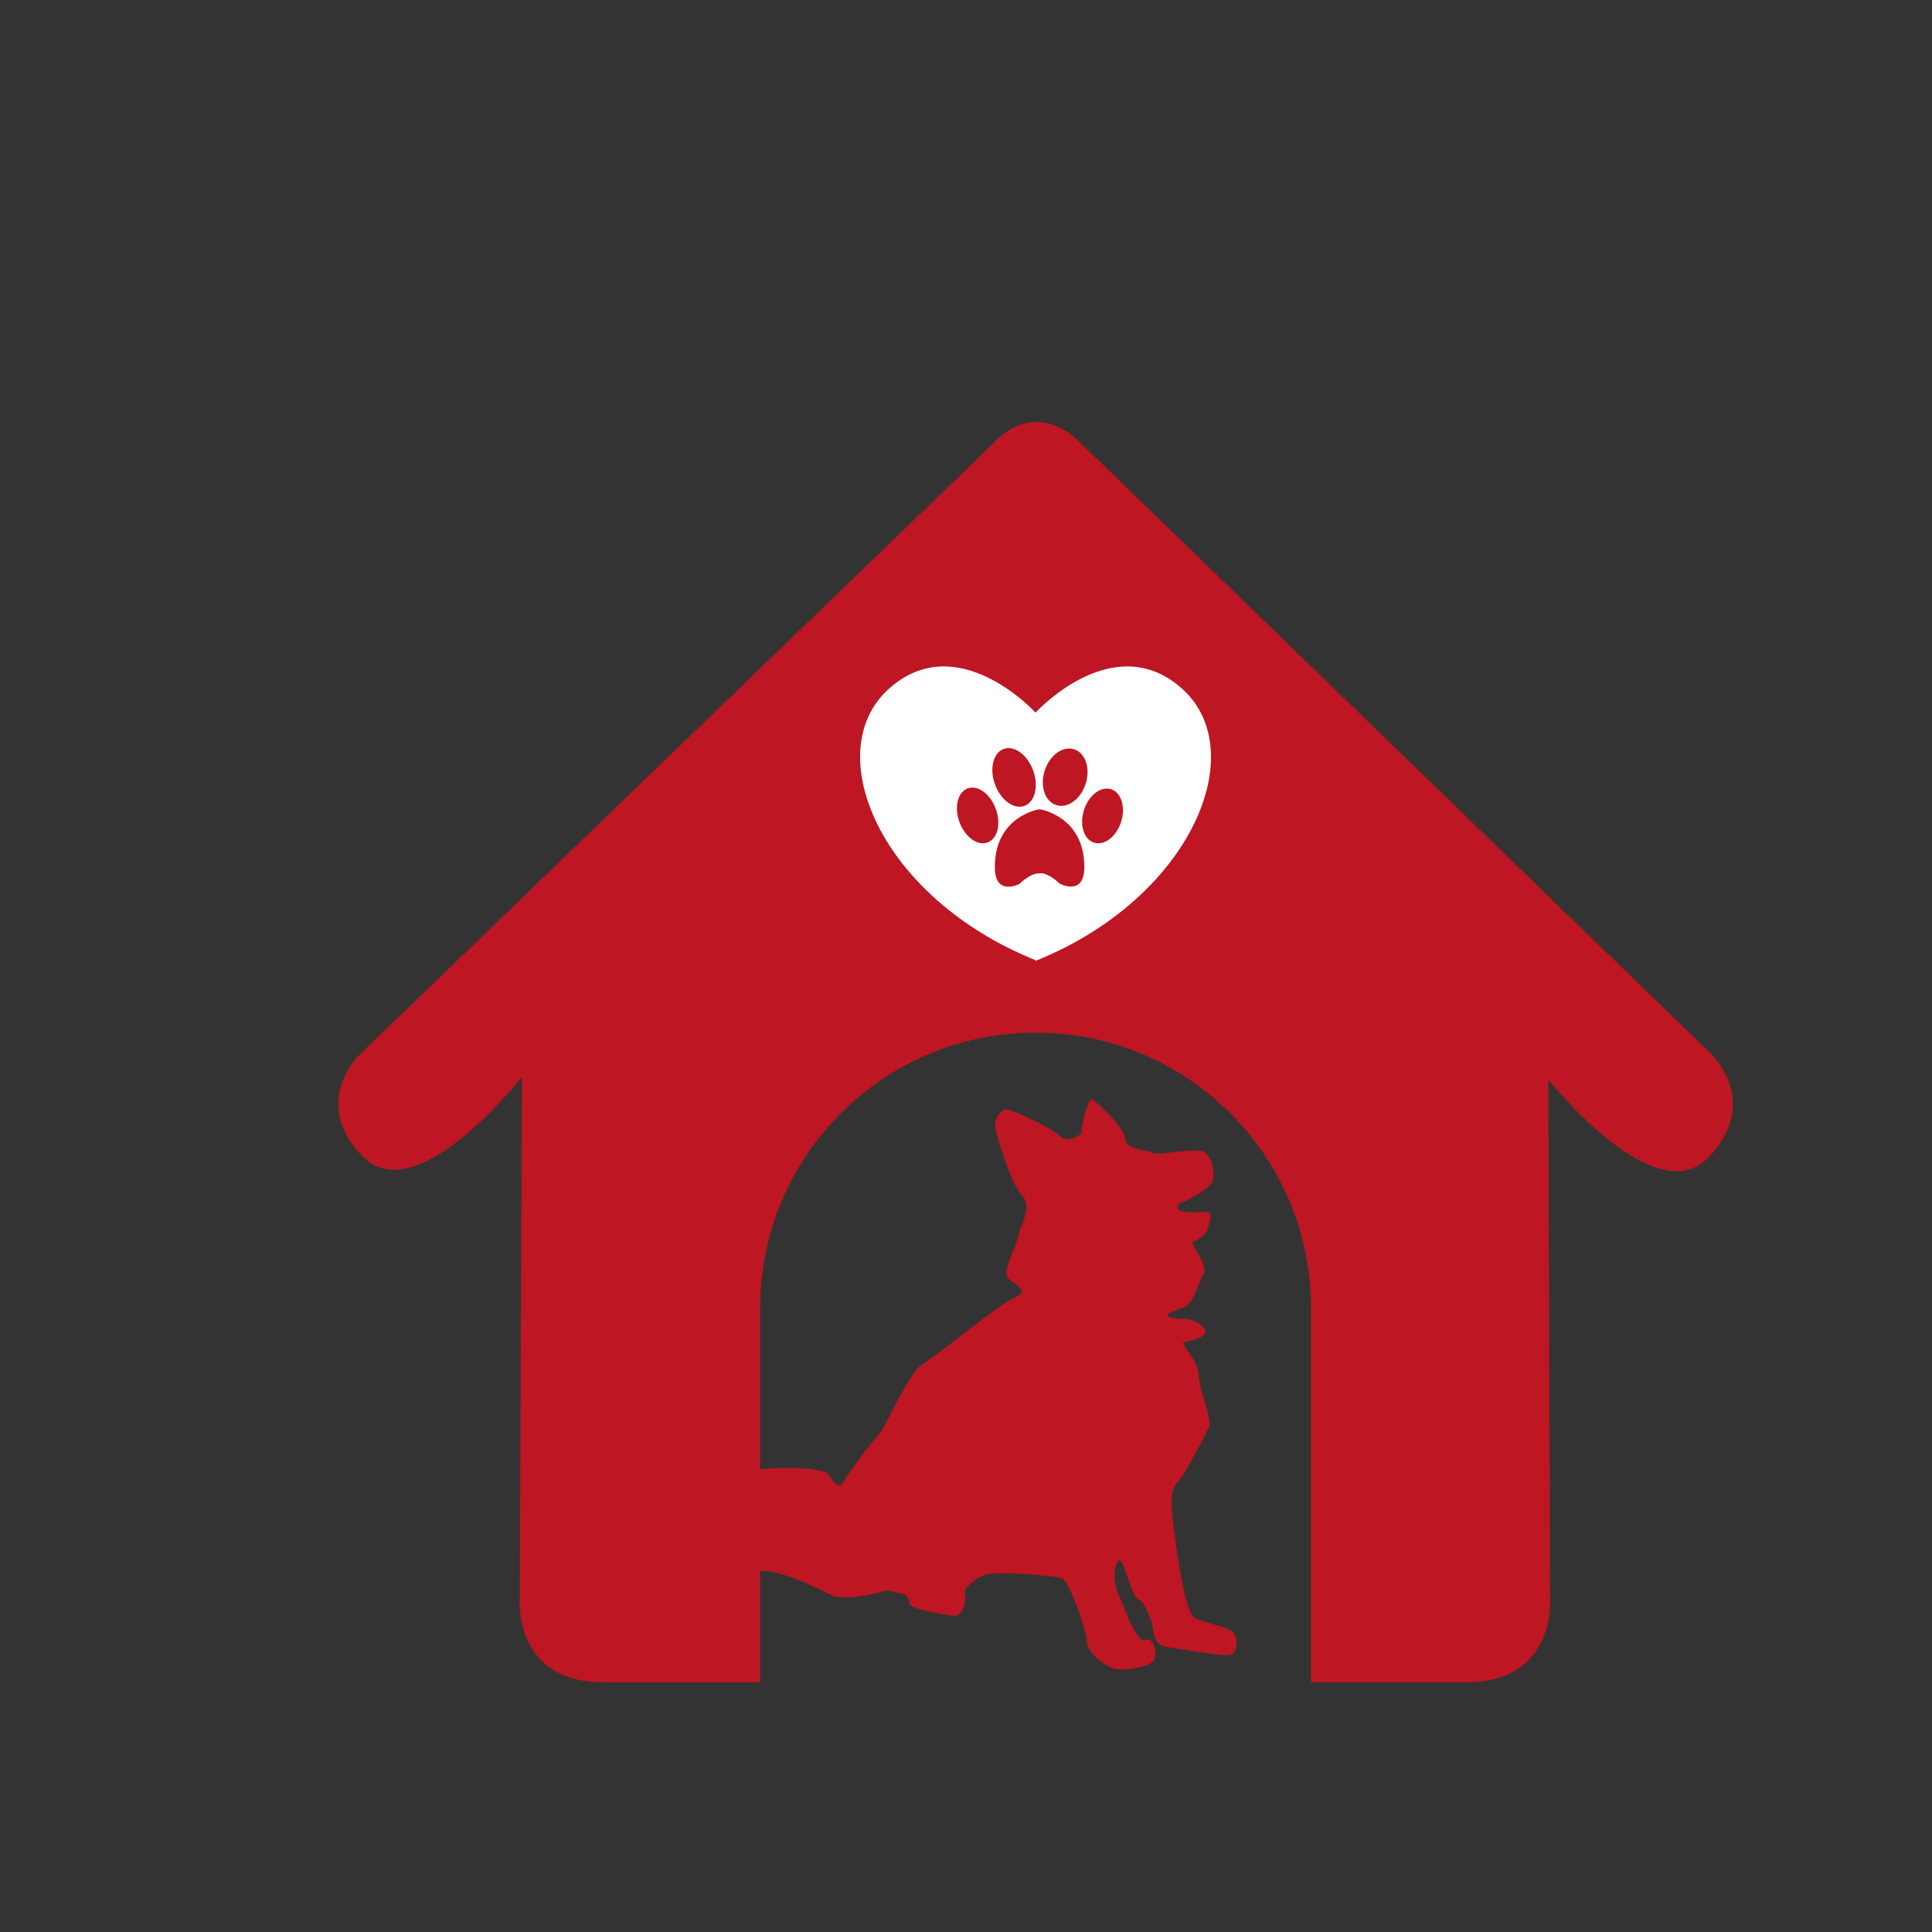 <?xml version="1.0" encoding="utf-8"?>
<!-- Generator: Adobe Illustrator 15.1.0, SVG Export Plug-In . SVG Version: 6.00 Build 0)  -->
<!DOCTYPE svg PUBLIC "-//W3C//DTD SVG 1.1//EN" "http://www.w3.org/Graphics/SVG/1.1/DTD/svg11.dtd">
<svg version="1.1" id="Layer_1" xmlns="http://www.w3.org/2000/svg" xmlns:xlink="http://www.w3.org/1999/xlink" x="0px" y="0px"
	 width="200px" height="200px" viewBox="0 0 200 200" enable-background="new 0 0 200 200" xml:space="preserve">
<rect x="0" y="0" width="200" height="200" fill="#333333" stroke="none"/>
<g>
	<path fill="#BE1622" d="M177.058,109.021l-65.274-63.237c-4.896-4.74-8.827-0.017-8.827-0.017l-65.521,63.199
		c0,0-5.431,4.815-0.03,10.63s15.773-7.078,16.619-8.101l-0.219,53.775c0,0-0.854,8.882,8.678,8.882h16.205V135.41
		c0-15.747,12.764-28.511,28.511-28.511c15.746,0,28.512,12.764,28.512,28.511v38.741h16.043c9.534,0,8.712-8.882,8.712-8.882
		l-0.186-53.509c0.847,1.02,11.277,13.783,16.68,7.967C182.36,113.91,177.058,109.021,177.058,109.021z"/>
	<path fill="#FFFFFF" d="M122.455,71.372c-7.098-6.503-15.227,2.365-15.227,2.365h-0.06c0,0-8.13-8.869-15.226-2.365
		c-7.095,6.505-0.887,21.508,15.226,28.014l0.06,0.075C123.34,92.956,129.551,77.876,122.455,71.372z M108.145,79.776
		c0.511-1.596,1.873-2.586,3.047-2.211c1.171,0.374,1.707,1.971,1.198,3.568c-0.509,1.595-1.873,2.587-3.045,2.211
		C108.171,82.971,107.634,81.373,108.145,79.776z M103.978,77.508c1.111-0.337,2.46,0.72,3.012,2.36
		c0.551,1.641,0.095,3.246-1.017,3.583c-1.112,0.338-2.459-0.719-3.012-2.36C102.411,79.45,102.865,77.846,103.978,77.508z
		 M102.157,87.239c-1.06,0.32-2.345-0.686-2.872-2.245c-0.526-1.561-0.096-3.084,0.963-3.403c1.06-0.32,2.345,0.685,2.872,2.246
		C103.648,85.396,103.216,86.92,102.157,87.239z M109.707,91.481c0,0-1.078-1.084-1.977-1.084l-0.229,0.023
		c-0.899,0-1.977,1.091-1.977,1.091s-2.552,1.32-2.537-1.747c-0.022-5.224,4.514-5.97,4.514-5.97h0.229c0,0,4.534,0.745,4.515,5.968
		C112.259,92.83,109.707,91.481,109.707,91.481z M116.055,85.081c-0.486,1.527-1.742,2.49-2.804,2.151
		c-1.06-0.338-1.523-1.852-1.036-3.379c0.488-1.528,1.742-2.491,2.804-2.152C116.079,82.039,116.543,83.551,116.055,85.081z"/>
</g>
<path fill="#BE1622" d="M113.037,113.738c0,0,3.256,2.718,3.436,4.079c0.183,1.357,2.171,1.131,2.803,1.509
	c0.634,0.377,4.884-0.681,5.517,0c0.633,0.68,0.904,1.51,0.813,2.681s-3.526,2.604-3.526,2.604s-0.633,0.68,0.543,0.83
	c1.175,0.152,1.265,0,2.261,0c0.993,0,0,2.039,0,2.039s-0.544,0.831-1.267,0.982c-0.724,0.15,1.538,2.359,0.994,3.369
	c-0.542,1.01-1.085,3.049-1.897,3.427c-0.814,0.377-1.854,0.603-1.854,0.906c0,0.301,1.22,0.378,1.854,0.378
	c0.633,0,1.987,0.604,2.079,1.282c0.091,0.68-1.899,1.058-2.261,1.133s1.537,1.964,1.537,3.323c0,1.358,1.446,4.682,1.086,5.437
	c-0.362,0.754-2.262,4.605-3.166,5.587c-0.904,0.982-0.723,2.566-0.633,3.473c0.091,0.906,1.086,9.893,2.261,10.647
	c1.176,0.754,3.979,0.907,4.251,1.888c0.271,0.981,0.179,2.038-0.815,2.038c-0.993,0-5.383-0.679-6.534-0.905
	c-1.15-0.228-1.15-1.888-1.15-1.888s-0.634-2.567-1.537-3.021c-0.905-0.453-1.537-4.982-2.171-3.775
	c-0.634,1.208-0.09,2.945,0.271,3.624c0.362,0.68,1.671,4.752,2.623,4.38c0.951-0.372,1.265,1.511,0.903,2.114
	c-0.361,0.604-3.164,1.283-4.432,0.755c-1.265-0.528-2.53-1.812-2.53-2.794s-1.809-6.268-2.623-6.493
	c-0.813-0.226-6.872-0.755-7.956-0.303c-1.085,0.453-2.265,1.435-2.037,1.963c0.229,0.529-0.224,2.341-1.038,2.267
	c-0.813-0.076-4.701-0.681-4.701-1.284c0-0.604-0.452-1.057-0.904-1.057s-1.175-0.454-1.717-0.227
	c-0.543,0.227-4.25,1.056-5.426,0.452c-1.175-0.604-4.34-2.189-6.51-2.492c-2.17-0.301-3.797,0.831-5.606-0.301
	c-1.808-1.133-1.446-3.776-1.446-4.381c0-0.604,0.542-4.001,2.08-5.058c1.537-1.058,10.398-1.359,11.122-0.303
	c0.723,1.058,1.175,1.511,1.537,0.831c0.362-0.681,2.894-4.153,3.617-4.833c0.723-0.679,3.165-6.57,4.611-7.399
	c1.447-0.83,7.776-6.116,9.494-6.871s0.09-1.375-0.633-2.01c-0.723-0.634,1.085-3.854,1.085-4.51c0-0.653,1.537-2.844,0.361-4.051
	c-1.176-1.21-2.804-6.722-2.804-7.25s0.453-2.039,1.628-1.586c1.176,0.454,4.25,1.813,5.063,2.643
	c0.813,0.831,2.351-0.15,2.26-0.376C111.862,116.986,112.495,113.889,113.037,113.738z"/>
</svg>
